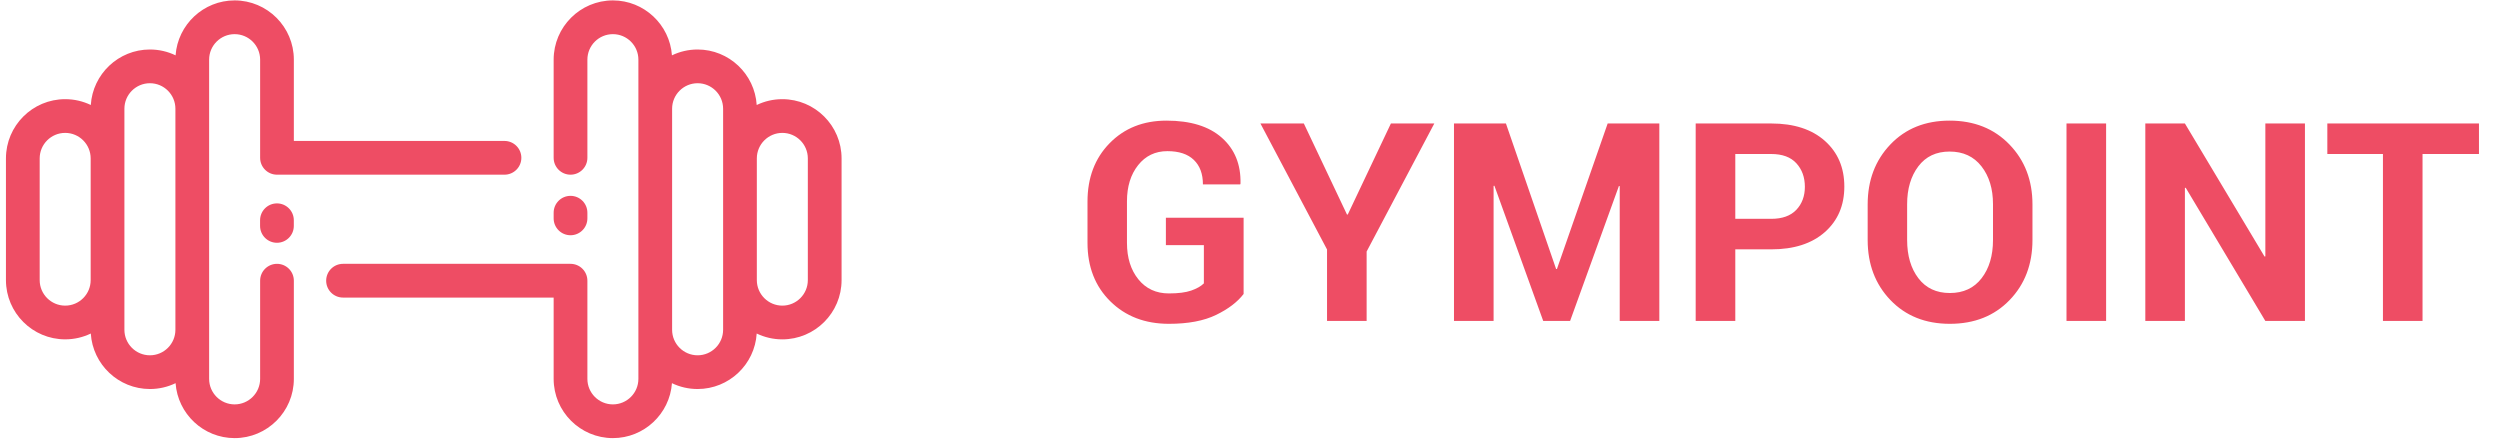 <?xml version="1.0" encoding="utf-8"?>
<svg width="135px" height="24px" viewBox="0 0 135 24" version="1.1" xmlns:xlink="http://www.w3.org/1999/xlink" xmlns="http://www.w3.org/2000/svg">
  <desc>Created with Lunacy</desc>
  <g id="Group-3">
    <g id="GYMPOINT" fill="#EE4D64" transform="translate(58 3)">
      <path d="M7.668 14.006Q8.657 13.526 9.155 12.874L9.155 8.758L4.958 8.758L4.958 10.238L7.009 10.238L7.009 12.303Q6.768 12.538 6.324 12.691Q5.881 12.845 5.12 12.845Q4.087 12.845 3.472 12.084Q2.856 11.322 2.856 10.113L2.856 7.872Q2.856 6.678 3.457 5.92Q4.058 5.162 5.039 5.162Q5.977 5.162 6.467 5.635Q6.958 6.107 6.958 6.957L8.972 6.957L8.987 6.913Q9.023 5.367 7.983 4.441Q6.943 3.514 4.988 3.514Q3.113 3.514 1.919 4.734Q0.725 5.953 0.725 7.887L0.725 10.113Q0.725 12.054 1.956 13.27Q3.186 14.486 5.12 14.486Q6.68 14.486 7.668 14.006ZM51.753 9.959Q51.753 11.93 50.515 13.208Q49.277 14.486 47.292 14.486Q45.315 14.486 44.084 13.204Q42.854 11.922 42.854 9.959L42.854 8.041Q42.854 6.085 44.081 4.8Q45.308 3.514 47.278 3.514Q49.263 3.514 50.508 4.8Q51.753 6.085 51.753 8.041L51.753 9.959ZM14.78 8.583L14.736 8.583L12.407 3.668L10.063 3.668L13.66 10.472L13.66 14.332L15.798 14.332L15.798 10.582L19.453 3.668L17.109 3.668L14.78 8.583ZM26.03 11.527L26.074 11.527L28.814 3.668L31.604 3.668L31.604 14.332L29.465 14.332L29.465 7.052L29.421 7.044L26.785 14.332L25.334 14.332L22.698 7.03L22.654 7.037L22.654 14.332L20.515 14.332L20.515 3.668L23.32 3.668L26.03 11.527ZM35.706 14.332L35.706 10.465L37.647 10.465Q39.485 10.465 40.54 9.535Q41.594 8.604 41.594 7.074Q41.594 5.543 40.54 4.605Q39.485 3.668 37.647 3.668L33.567 3.668L33.567 14.332L35.706 14.332ZM53.591 14.332L55.73 14.332L55.73 3.668L53.591 3.668L53.591 14.332ZM66.467 14.332L64.329 14.332L60.029 7.14L59.985 7.147L59.985 14.332L57.847 14.332L57.847 3.668L59.985 3.668L64.285 10.853L64.329 10.846L64.329 3.668L66.467 3.668L66.467 14.332ZM72.817 5.316L75.864 5.316L75.864 3.668L67.676 3.668L67.676 5.316L70.679 5.316L70.679 14.332L72.817 14.332L72.817 5.316ZM49.622 8.026Q49.622 6.781 48.999 5.982Q48.377 5.184 47.278 5.184Q46.194 5.184 45.59 5.982Q44.985 6.781 44.985 8.026L44.985 9.959Q44.985 11.227 45.593 12.025Q46.201 12.823 47.292 12.823Q48.391 12.823 49.006 12.025Q49.622 11.227 49.622 9.959L49.622 8.026ZM37.647 8.817L35.706 8.817L35.706 5.316L37.647 5.316Q38.547 5.316 39.005 5.818Q39.463 6.319 39.463 7.088Q39.463 7.843 39.002 8.33Q38.54 8.817 37.647 8.817Z" />
    </g>
    <g id="Group-2">
      <g id="noun_Gym_1617325" transform="translate(0.058 0)">
        <g id="Group" transform="translate(0.237 0)">
          <path d="M23.249 5.648C23.668 5.446 24.138 5.333 24.633 5.333C26.397 5.333 27.832 6.767 27.832 8.531L27.832 15.105C27.832 16.869 26.397 18.304 24.633 18.304C24.138 18.304 23.668 18.19 23.249 17.988C23.145 19.658 21.754 20.985 20.058 20.985C19.562 20.985 19.091 20.872 18.672 20.669C18.553 22.325 17.169 23.636 15.483 23.636C13.719 23.636 12.284 22.201 12.284 20.438L12.284 16.047L0.911 16.047C0.408 16.047 0 15.639 0 15.136C0 14.633 0.408 14.225 0.911 14.225L13.195 14.225C13.698 14.225 14.106 14.633 14.106 15.136L14.106 20.438C14.106 21.197 14.723 21.815 15.483 21.815C16.242 21.815 16.86 21.197 16.86 20.438L16.86 3.198C16.86 2.439 16.242 1.822 15.483 1.822C14.723 1.822 14.106 2.439 14.106 3.198L14.106 8.5C14.106 9.003 13.698 9.411 13.195 9.411C12.692 9.411 12.284 9.003 12.284 8.5L12.284 3.198C12.284 1.435 13.719 0 15.483 0C17.168 0 18.553 1.311 18.672 2.967C19.091 2.764 19.562 2.651 20.058 2.651C21.754 2.651 23.145 3.978 23.249 5.648ZM21.435 17.787C21.435 18.546 20.817 19.164 20.058 19.164C19.299 19.164 18.681 18.546 18.681 17.787L18.681 5.849C18.681 5.09 19.299 4.472 20.058 4.472C20.817 4.472 21.435 5.09 21.435 5.849L21.435 17.787ZM24.633 16.482C25.392 16.482 26.01 15.864 26.01 15.105L26.01 8.531C26.01 7.772 25.392 7.154 24.633 7.154C23.874 7.154 23.256 7.772 23.256 8.531L23.256 15.105C23.256 15.864 23.874 16.482 24.633 16.482Z" transform="translate(17.318 0.022)" id="Shape" fill="#EE4D64" fill-rule="evenodd" stroke="none" />
          <path d="M13.726 15.136C13.726 14.633 14.134 14.225 14.637 14.225C15.14 14.225 15.547 14.633 15.547 15.136L15.547 20.438C15.547 22.201 14.113 23.636 12.349 23.636C10.663 23.636 9.279 22.325 9.16 20.669C8.74 20.872 8.27 20.985 7.774 20.985C6.078 20.985 4.687 19.659 4.582 17.988C4.163 18.19 3.694 18.303 3.198 18.303C1.435 18.303 0 16.869 0 15.105L0 8.531C0 6.767 1.435 5.333 3.198 5.333C3.694 5.333 4.163 5.446 4.582 5.648C4.687 3.978 6.078 2.651 7.774 2.651C8.27 2.651 8.74 2.764 9.16 2.967C9.279 1.311 10.663 0 12.349 0C14.113 0 15.547 1.435 15.547 3.198L15.547 7.589L26.921 7.589C27.424 7.589 27.832 7.997 27.832 8.5C27.832 9.003 27.424 9.411 26.921 9.411L14.637 9.411C14.134 9.411 13.726 9.003 13.726 8.5L13.726 3.198C13.726 2.439 13.108 1.822 12.349 1.822C11.59 1.822 10.972 2.439 10.972 3.198L10.972 20.438C10.972 21.197 11.59 21.815 12.349 21.815C13.108 21.815 13.726 21.197 13.726 20.438L13.726 15.136ZM6.397 17.787C6.397 18.546 7.015 19.164 7.774 19.164C8.533 19.164 9.151 18.546 9.151 17.787L9.151 5.849C9.151 5.09 8.533 4.472 7.774 4.472C7.015 4.472 6.397 5.09 6.397 5.849L6.397 17.787ZM3.199 16.482C2.439 16.482 1.822 15.864 1.822 15.105L1.822 8.531C1.822 7.772 2.439 7.154 3.199 7.154C3.958 7.154 4.575 7.772 4.575 8.531L4.575 15.105C4.575 15.864 3.958 16.482 3.199 16.482Z" transform="translate(0.026 0.022)" id="Shape" fill="#EE4D64" fill-rule="evenodd" stroke="none" />
          <path d="M0 0.911L0 1.216C0 1.719 0.408 2.127 0.911 2.127C1.414 2.127 1.822 1.719 1.822 1.216L1.822 0.911C1.822 0.408 1.414 0 0.911 0C0.408 0 0 0.408 0 0.911Z" transform="translate(13.749 10.983)" id="Path" fill="#EE4D64" stroke="none" />
          <path d="M1.822 1.216L1.822 0.911C1.822 0.408 1.414 0 0.911 0C0.408 0 0 0.408 0 0.911L0 1.216C0 1.719 0.408 2.127 0.911 2.127C1.414 2.127 1.822 1.719 1.822 1.216Z" transform="translate(29.602 10.576)" id="Path" fill="#EE4D64" stroke="none" />
        </g>
      </g>
    </g>
  </g>
</svg>